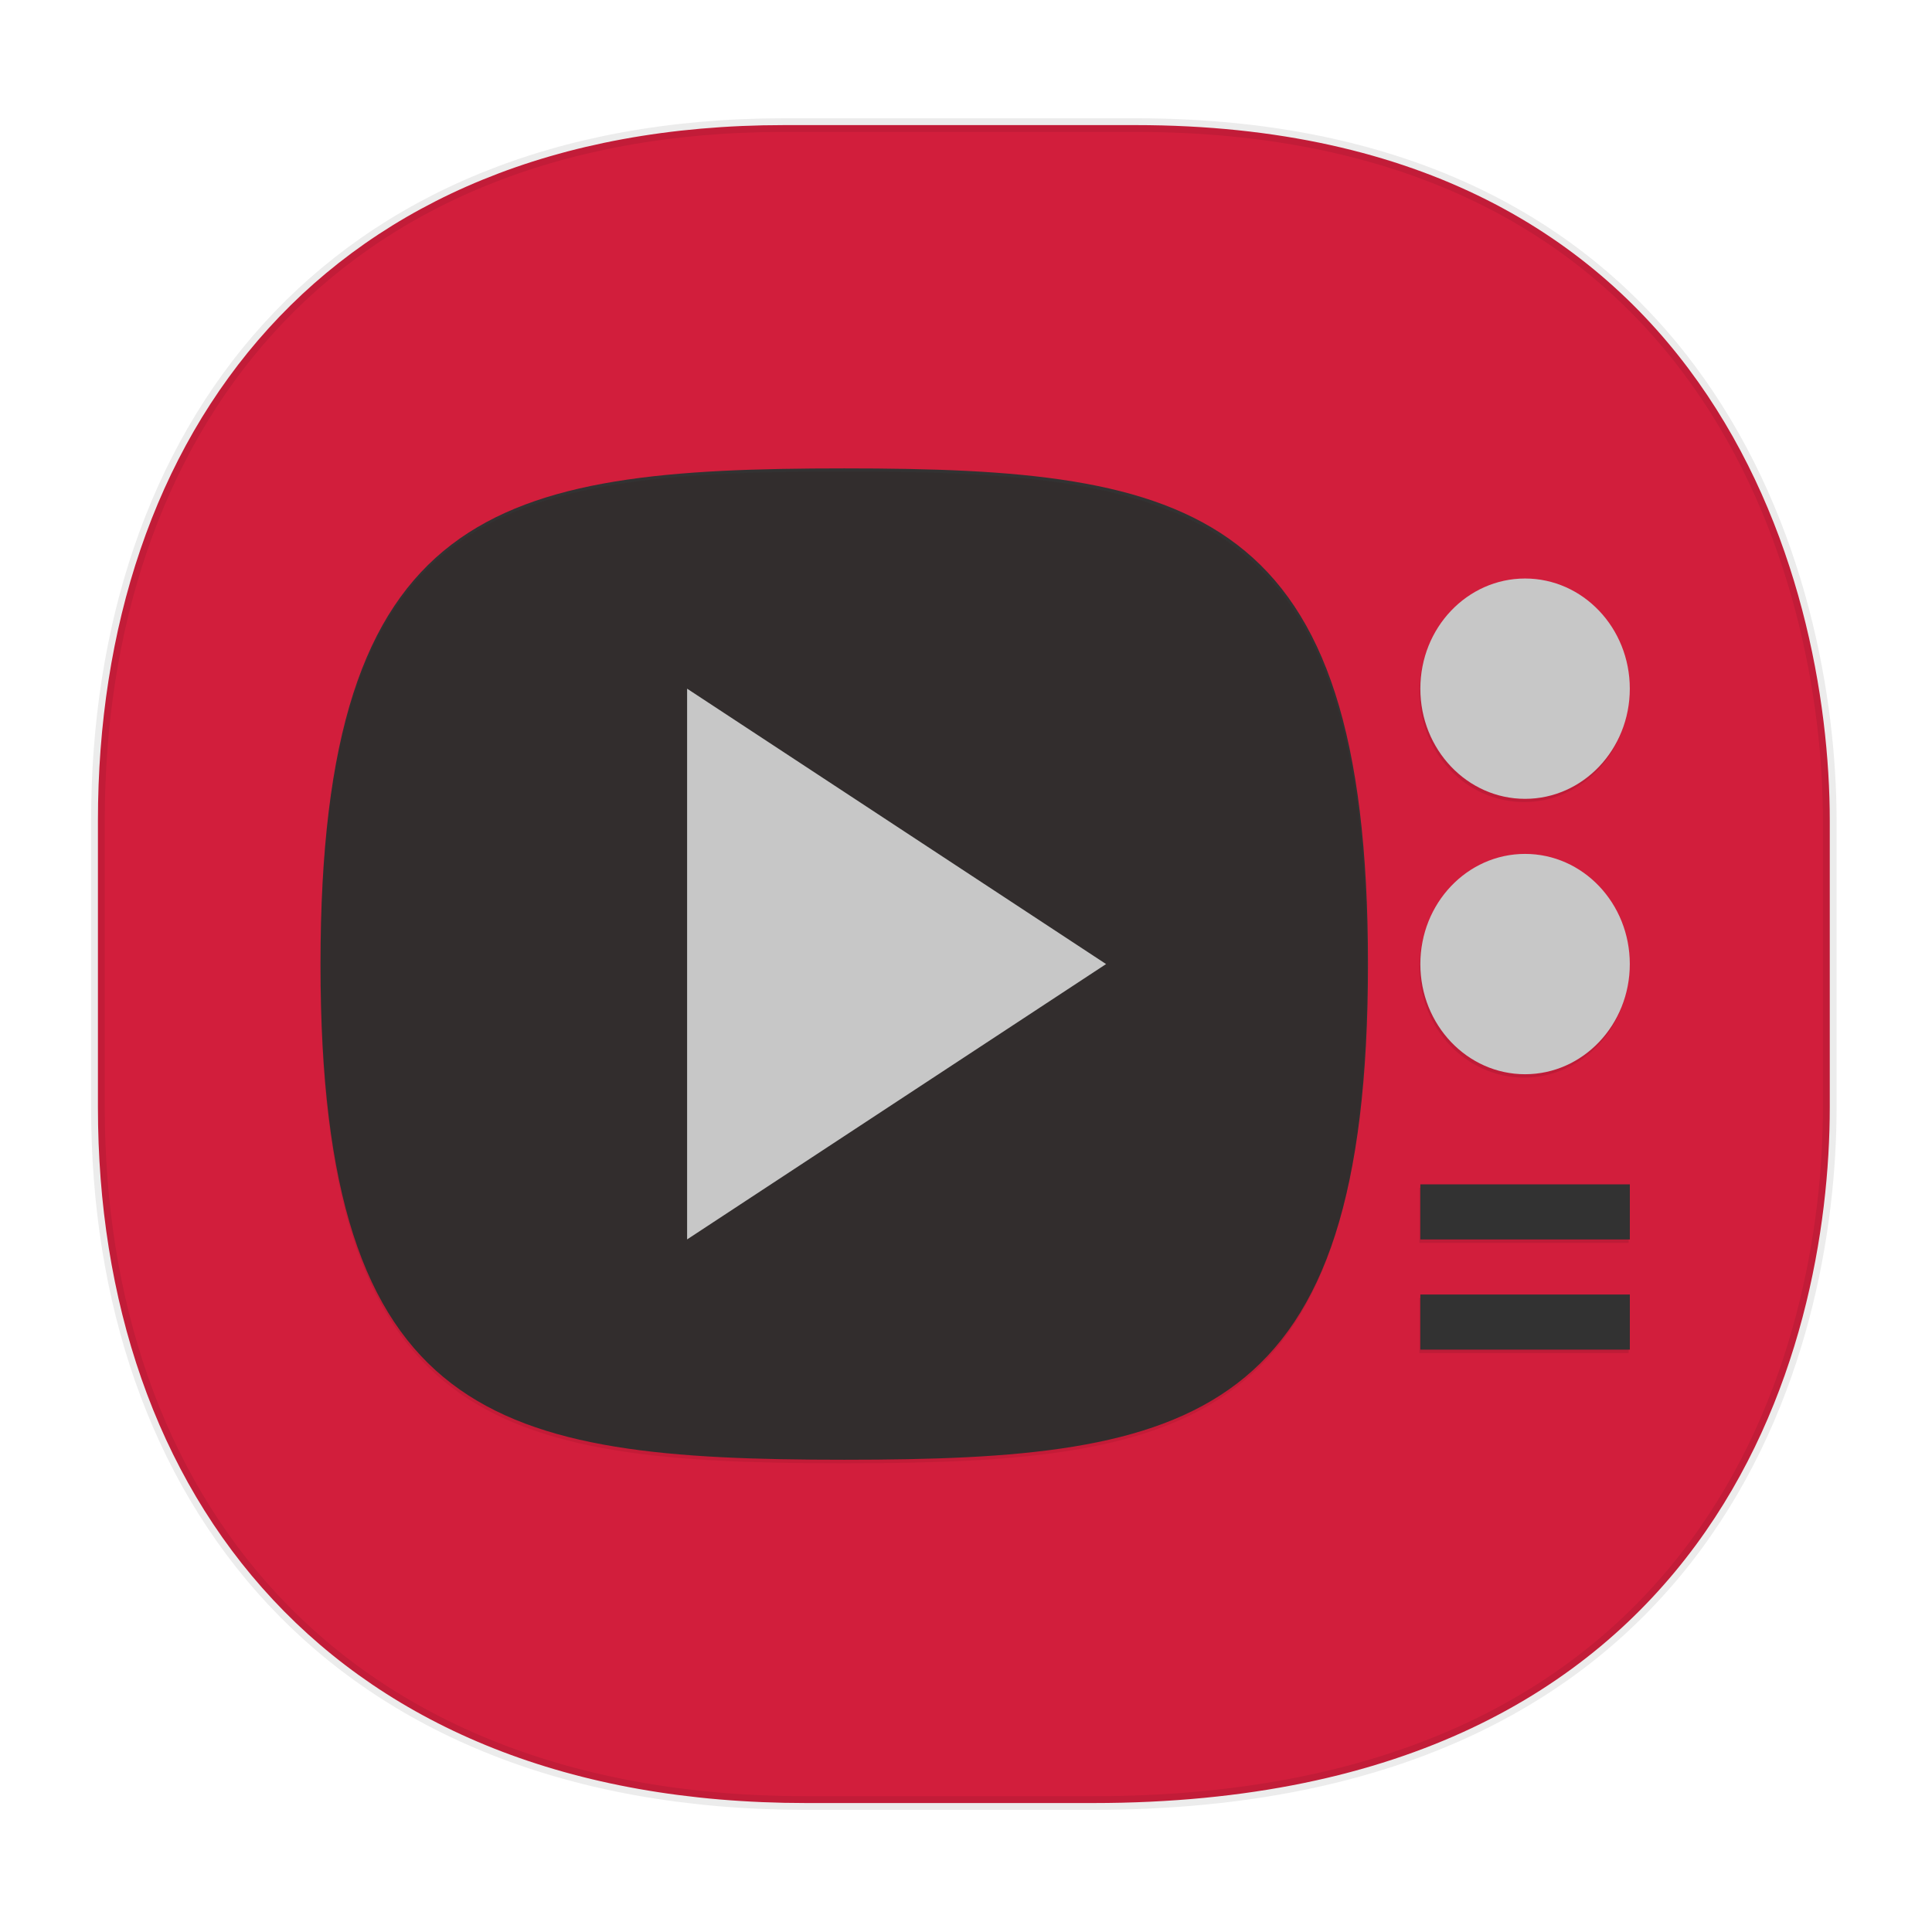 <svg xmlns="http://www.w3.org/2000/svg" width="48" height="48" version="1.1" id="svg38"><defs id="defs22"><style id="style4511"/><style id="style4511-26"/><style id="style4511-9"/><style id="style4552"/><style id="style4511-2"/><filter height="1.96" y="-.48" width="1.24" x="-.12" id="filter1013" color-interpolation-filters="sRGB"><feGaussianBlur id="feGaussianBlur1015" stdDeviation=".444"/></filter><filter height="1.96" y="-.48" width="1.24" x="-.12" id="filter1017" color-interpolation-filters="sRGB"><feGaussianBlur id="feGaussianBlur1019" stdDeviation=".444"/></filter><filter height="1.24" y="-.12" width="1.24" x="-.12" id="filter1025" color-interpolation-filters="sRGB"><feGaussianBlur id="feGaussianBlur1027" stdDeviation=".444"/></filter><filter height="1.24" y="-.12" width="1.24" x="-.12" id="filter1029" color-interpolation-filters="sRGB"><feGaussianBlur id="feGaussianBlur1031" stdDeviation=".444"/></filter><filter height="1.101" y="-.051" width="1.091" x="-.046" id="filter1051" color-interpolation-filters="sRGB"><feGaussianBlur id="feGaussianBlur1053" stdDeviation=".845"/></filter></defs><style id="style4485" type="text/css"/><g id="g1438"><path id="rect4144" d="M19.488 3.108h8.72c14.278 0 17.252 11.247 17.252 17.282v7.124c0 5.96-2.776 17.282-18.31 17.282h-7.115c-11.87 0-17.602-7.708-17.602-17.282V20.39c0-9.574 5.616-17.282 17.055-17.282z" opacity="1" fill="#d21e3c" fill-opacity="1" stroke="#000" stroke-width=".339" stroke-linecap="square" stroke-linejoin="bevel" stroke-miterlimit="4" stroke-dasharray="none" stroke-dashoffset="0" stroke-opacity=".078"/><path id="path173" d="M33.987 23.952c0-11.368-4.337-12.315-13.012-12.315s-13.012.947-13.012 12.315S12.3 36.267 20.975 36.267s13.012-.947 13.012-12.315z" fill="#323232" stroke-width=".667"/><path transform="matrix(.585 0 0 .616 4.245 -137.73)" d="M53.023 271.495v2.222h8.89v-2.222z" id="path943" opacity=".3" fill="#000" fill-opacity="1" stroke-width="1.111" filter="url(#filter1013)"/><path id="path175" d="M35.288 29.425v1.369h5.205v-1.369z" fill="#323232" stroke-width=".667"/><path transform="matrix(.585 0 0 .616 4.245 -137.73)" d="M53.023 275.94v2.222h8.89v-2.222z" id="path945" opacity=".3" fill="#000" fill-opacity="1" stroke-width="1.111" filter="url(#filter1017)"/><path id="path177" d="M35.288 32.162v1.369h5.205v-1.369z" fill="#323232" stroke-width=".667"/><circle transform="matrix(.585 0 0 .616 4.245 -137.73)" cx="57.468" cy="251.492" r="4.445" id="circle949" opacity=".3" fill="#000" fill-opacity="1" stroke-width="1.111" filter="url(#filter1025)"/><ellipse ry="2.737" rx="2.602" id="circle187" cy="17.11" cx="37.89" fill="#c7c7c7" stroke-width=".667"/><circle transform="matrix(.585 0 0 .616 4.245 -137.73)" cx="57.468" cy="262.605" r="4.445" id="circle951" opacity=".3" fill="#000" fill-opacity="1" stroke-width="1.111" filter="url(#filter1029)"/><ellipse ry="2.737" rx="2.602" id="circle189" cy="23.952" cx="37.89" fill="#c7c7c7" stroke-width=".667"/><path transform="matrix(.585 0 0 .616 4.245 -137.73)" d="M50.8 262.605c0-18.464-7.407-20.003-22.225-20.003-14.817 0-22.225 1.539-22.225 20.003s7.408 20.002 22.225 20.002c14.818 0 22.225-1.538 22.225-20.002z" id="path1033" opacity=".3" fill="#3d0000" fill-opacity="1" stroke-width="1.111" filter="url(#filter1051)"/><path id="path193" d="M27.48 23.952l-5.204 3.42-5.205 3.421V17.11l5.205 3.421z" fill="#c7c7c7" stroke-width=".667"/></g></svg>